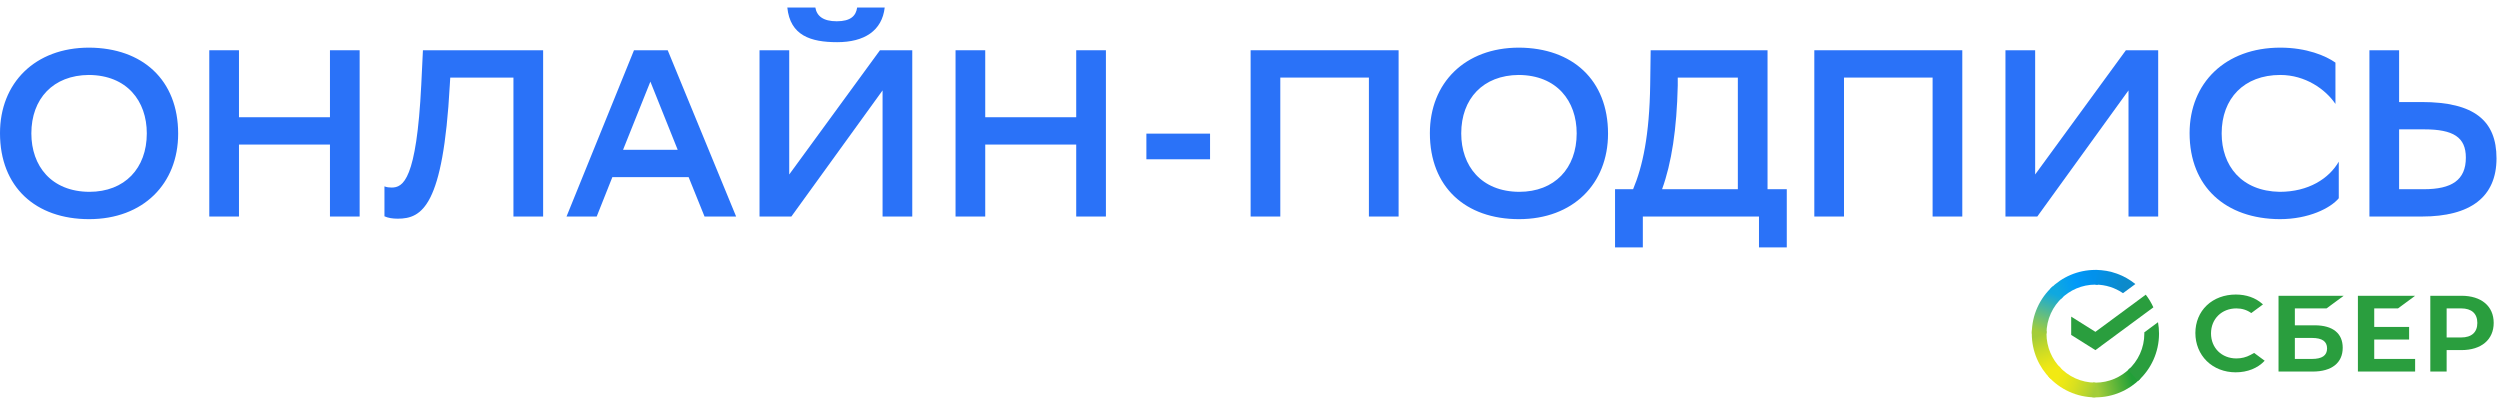 <svg width="247" height="40" viewBox="0 0 247 40" fill="none" xmlns="http://www.w3.org/2000/svg">
<path d="M0 13.156C0 18.483 3.52 21.652 8.801 21.652C14.152 21.652 17.602 18.155 17.602 13.203C17.602 7.899 14.081 4.73 8.801 4.707C3.45 4.707 0 8.204 0 13.156ZM3.098 13.179C3.098 9.753 5.257 7.429 8.777 7.406C12.533 7.429 14.504 9.964 14.504 13.179C14.504 16.629 12.321 18.953 8.824 18.953C5.069 18.929 3.098 16.395 3.098 13.179Z" fill="#2A72F8"/>
<path d="M32.6 21.393H35.533V4.965H32.6V11.583H23.611V4.965H20.677V21.393H23.611V14.282H32.6V21.393Z" fill="#2A72F8"/>
<path d="M50.728 21.393H53.661V4.965H41.786L41.622 8.368C41.153 17.826 39.815 18.53 38.688 18.53C38.477 18.53 38.219 18.507 37.984 18.413V21.37C38.336 21.534 38.782 21.605 39.298 21.605C41.692 21.605 43.781 20.384 44.438 8.439L44.485 7.664H50.728V21.393Z" fill="#2A72F8"/>
<path d="M65.97 4.965H62.638L55.972 21.393H58.953L60.502 17.498H68.035L69.608 21.393H72.729L65.97 4.965ZM61.558 14.799L64.257 8.063L66.956 14.799H61.558Z" fill="#2A72F8"/>
<path d="M77.975 4.965H75.041V21.393H78.186L87.198 8.931V21.393H90.132V4.965H86.94L77.975 17.239V4.965ZM84.687 0.741C84.57 1.562 84.053 2.102 82.669 2.102C81.331 2.102 80.697 1.586 80.556 0.741H77.787C78.069 3.51 80.087 4.167 82.716 4.167C85.391 4.167 87.151 3.041 87.409 0.741H84.687Z" fill="#2A72F8"/>
<path d="M106.33 21.393H109.264V4.965H106.33V11.583H97.341V4.965H94.408V21.393H97.341V14.282H106.33V21.393Z" fill="#2A72F8"/>
<path d="M113.263 15.737H119.553V13.203H113.263V15.737Z" fill="#2A72F8"/>
<path d="M135.248 21.393H138.182V4.965H123.561V21.393H126.494V7.664H135.248V21.393Z" fill="#2A72F8"/>
<path d="M141.272 13.156C141.272 18.483 144.793 21.652 150.073 21.652C155.424 21.652 158.874 18.155 158.874 13.203C158.874 7.899 155.354 4.73 150.073 4.707C144.722 4.707 141.272 8.204 141.272 13.156ZM144.37 13.179C144.37 9.753 146.529 7.429 150.05 7.406C153.805 7.429 155.776 9.964 155.776 13.179C155.776 16.629 153.594 18.953 150.097 18.953C146.342 18.929 144.37 16.395 144.37 13.179Z" fill="#2A72F8"/>
<path d="M159.566 18.695V24.444H162.312V21.393H173.788V24.444H176.534V18.695H174.633V4.965H163.086L163.039 8.368C162.969 13.367 162.288 16.465 161.35 18.695H159.566ZM165.762 8.439V7.664H171.699V18.695H164.213C165.152 16.113 165.668 12.733 165.762 8.439Z" fill="#2A72F8"/>
<path d="M190.941 21.393H193.875V4.965H179.254V21.393H182.187V7.664H190.941V21.393Z" fill="#2A72F8"/>
<path d="M201.073 4.965H198.139V21.393H201.284L210.296 8.931V21.393H213.229V4.965H210.038L201.073 17.239V4.965Z" fill="#2A72F8"/>
<path d="M231.071 15.972C230.108 17.638 228.09 18.953 225.227 18.953C221.448 18.882 219.5 16.371 219.5 13.179C219.5 9.729 221.706 7.406 225.297 7.406C227.761 7.406 229.756 8.814 230.742 10.269V6.186C229.78 5.505 227.879 4.707 225.297 4.707C219.852 4.707 216.332 8.204 216.332 13.156C216.332 18.46 219.899 21.628 225.25 21.652C228.09 21.652 230.249 20.572 231.071 19.586V15.972Z" fill="#2A72F8"/>
<path d="M237.032 4.965H234.099V21.393H239.285C244.073 21.393 246.655 19.469 246.655 15.643C246.655 11.935 244.472 10.081 239.262 10.081H237.032V4.965ZM239.52 12.78C242.383 12.78 243.627 13.555 243.627 15.573C243.627 17.803 242.219 18.695 239.473 18.695H237.032V12.78H239.52Z" fill="#2A72F8"/>
<path d="M236.925 30.469L238.614 29.222H232.961V36.71H238.614V35.463H234.574V33.547H238.02V32.3H234.574V30.469H236.925Z" fill="#2A9E3E"/>
<path d="M228.695 32.141H226.732V30.469H229.866L231.555 29.222H225.119V36.71H228.487C230.376 36.71 231.46 35.853 231.46 34.358C231.46 32.928 230.477 32.141 228.695 32.141ZM228.414 35.463H226.732V33.388H228.414C229.438 33.388 229.915 33.735 229.915 34.425C229.915 35.131 229.41 35.463 228.414 35.463Z" fill="#2A9E3E"/>
<path d="M243.193 29.222H240.115V36.71H241.728V34.589H243.193C245.157 34.589 246.377 33.555 246.377 31.902C246.377 30.249 245.157 29.222 243.193 29.222ZM243.158 33.342H241.728V30.469H243.158C244.192 30.469 244.761 30.979 244.761 31.906C244.761 32.832 244.192 33.342 243.158 33.342Z" fill="#2A9E3E"/>
<path d="M222.35 35.065C221.936 35.293 221.454 35.414 220.957 35.414C219.503 35.414 218.448 34.375 218.448 32.942C218.448 31.51 219.503 30.47 220.957 30.47C221.507 30.47 222.001 30.625 222.425 30.93L223.581 30.076L223.505 30.009C222.83 29.414 221.927 29.1 220.895 29.1C219.775 29.1 218.759 29.478 218.034 30.165C217.304 30.855 216.903 31.827 216.903 32.901C216.903 33.98 217.303 34.966 218.03 35.678C218.759 36.392 219.773 36.785 220.885 36.785C222.048 36.785 223.063 36.379 223.751 35.64C223.22 35.248 222.707 34.869 222.707 34.869L222.35 35.065Z" fill="#2A9E3E"/>
<path d="M212.001 29.114C212.298 29.498 212.551 29.918 212.754 30.365L207.026 34.593L204.633 33.091V31.283L207.026 32.786L212.001 29.114Z" fill="#2A9E3E"/>
<path d="M202.193 32.963C202.193 32.882 202.195 32.801 202.199 32.721L200.749 32.648C200.744 32.753 200.741 32.858 200.741 32.963C200.741 34.702 201.444 36.276 202.582 37.415L203.61 36.385C202.735 35.508 202.193 34.298 202.193 32.963Z" fill="url(#paint0_linear_3_162)"/>
<path d="M207.026 28.121C207.107 28.121 207.187 28.124 207.268 28.128L207.34 26.675C207.236 26.67 207.131 26.667 207.026 26.667C205.29 26.667 203.718 27.371 202.581 28.511L203.609 29.541C204.485 28.664 205.693 28.121 207.026 28.121Z" fill="url(#paint1_linear_3_162)"/>
<path d="M207.026 37.805C206.945 37.805 206.865 37.803 206.784 37.799L206.712 39.251C206.816 39.256 206.921 39.259 207.026 39.259C208.762 39.259 210.334 38.555 211.471 37.415L210.443 36.385C209.567 37.262 208.359 37.805 207.026 37.805Z" fill="url(#paint2_linear_3_162)"/>
<path d="M209.752 28.966L210.974 28.064C209.895 27.191 208.522 26.667 207.027 26.667V28.121C208.037 28.121 208.976 28.433 209.752 28.966Z" fill="url(#paint3_linear_3_162)"/>
<path d="M213.312 32.963C213.312 32.578 213.277 32.201 213.211 31.835L211.858 32.834C211.859 32.877 211.86 32.92 211.86 32.963C211.86 34.385 211.245 35.665 210.267 36.552L211.243 37.632C212.514 36.48 213.312 34.815 213.312 32.963Z" fill="#2A9E3E"/>
<path d="M207.027 37.805C205.607 37.805 204.329 37.189 203.444 36.21L202.366 37.187C203.516 38.46 205.178 39.259 207.027 39.259V37.805Z" fill="url(#paint4_linear_3_162)"/>
<path d="M203.785 29.374L202.809 28.294C201.539 29.446 200.741 31.111 200.741 32.963H202.193C202.193 31.541 202.807 30.261 203.785 29.374Z" fill="url(#paint5_linear_3_162)"/>
<defs>
<linearGradient id="paint0_linear_3_162" x1="202.875" y1="37.233" x2="201.284" y2="32.641" gradientUnits="userSpaceOnUse">
<stop offset="0.144" stop-color="#F2E913"/>
<stop offset="0.304" stop-color="#E7E518"/>
<stop offset="0.582" stop-color="#CADB26"/>
<stop offset="0.891" stop-color="#A3CD39"/>
</linearGradient>
<linearGradient id="paint1_linear_3_162" x1="202.996" y1="28.768" x2="207.084" y2="27.213" gradientUnits="userSpaceOnUse">
<stop offset="0.059" stop-color="#0FA8E0"/>
<stop offset="0.538" stop-color="#0099F9"/>
<stop offset="0.923" stop-color="#0291EB"/>
</linearGradient>
<linearGradient id="paint2_linear_3_162" x1="206.616" y1="38.382" x2="211.238" y2="37.339" gradientUnits="userSpaceOnUse">
<stop offset="0.123" stop-color="#A3CD39"/>
<stop offset="0.285" stop-color="#86C339"/>
<stop offset="0.869" stop-color="#21A038"/>
</linearGradient>
<linearGradient id="paint3_linear_3_162" x1="206.723" y1="27.154" x2="210.675" y2="28.372" gradientUnits="userSpaceOnUse">
<stop offset="0.057" stop-color="#0291EB"/>
<stop offset="0.79" stop-color="#0C8ACB"/>
</linearGradient>
<linearGradient id="paint4_linear_3_162" x1="202.73" y1="37.011" x2="207.032" y2="38.615" gradientUnits="userSpaceOnUse">
<stop offset="0.132" stop-color="#F2E913"/>
<stop offset="0.298" stop-color="#EBE716"/>
<stop offset="0.531" stop-color="#D9E01F"/>
<stop offset="0.802" stop-color="#BBD62D"/>
<stop offset="0.983" stop-color="#A3CD39"/>
</linearGradient>
<linearGradient id="paint5_linear_3_162" x1="201.281" y1="33.139" x2="203.012" y2="28.643" gradientUnits="userSpaceOnUse">
<stop offset="0.07" stop-color="#A3CD39"/>
<stop offset="0.26" stop-color="#81C55F"/>
<stop offset="0.922" stop-color="#0FA8E0"/>
</linearGradient>
</defs>
</svg>
